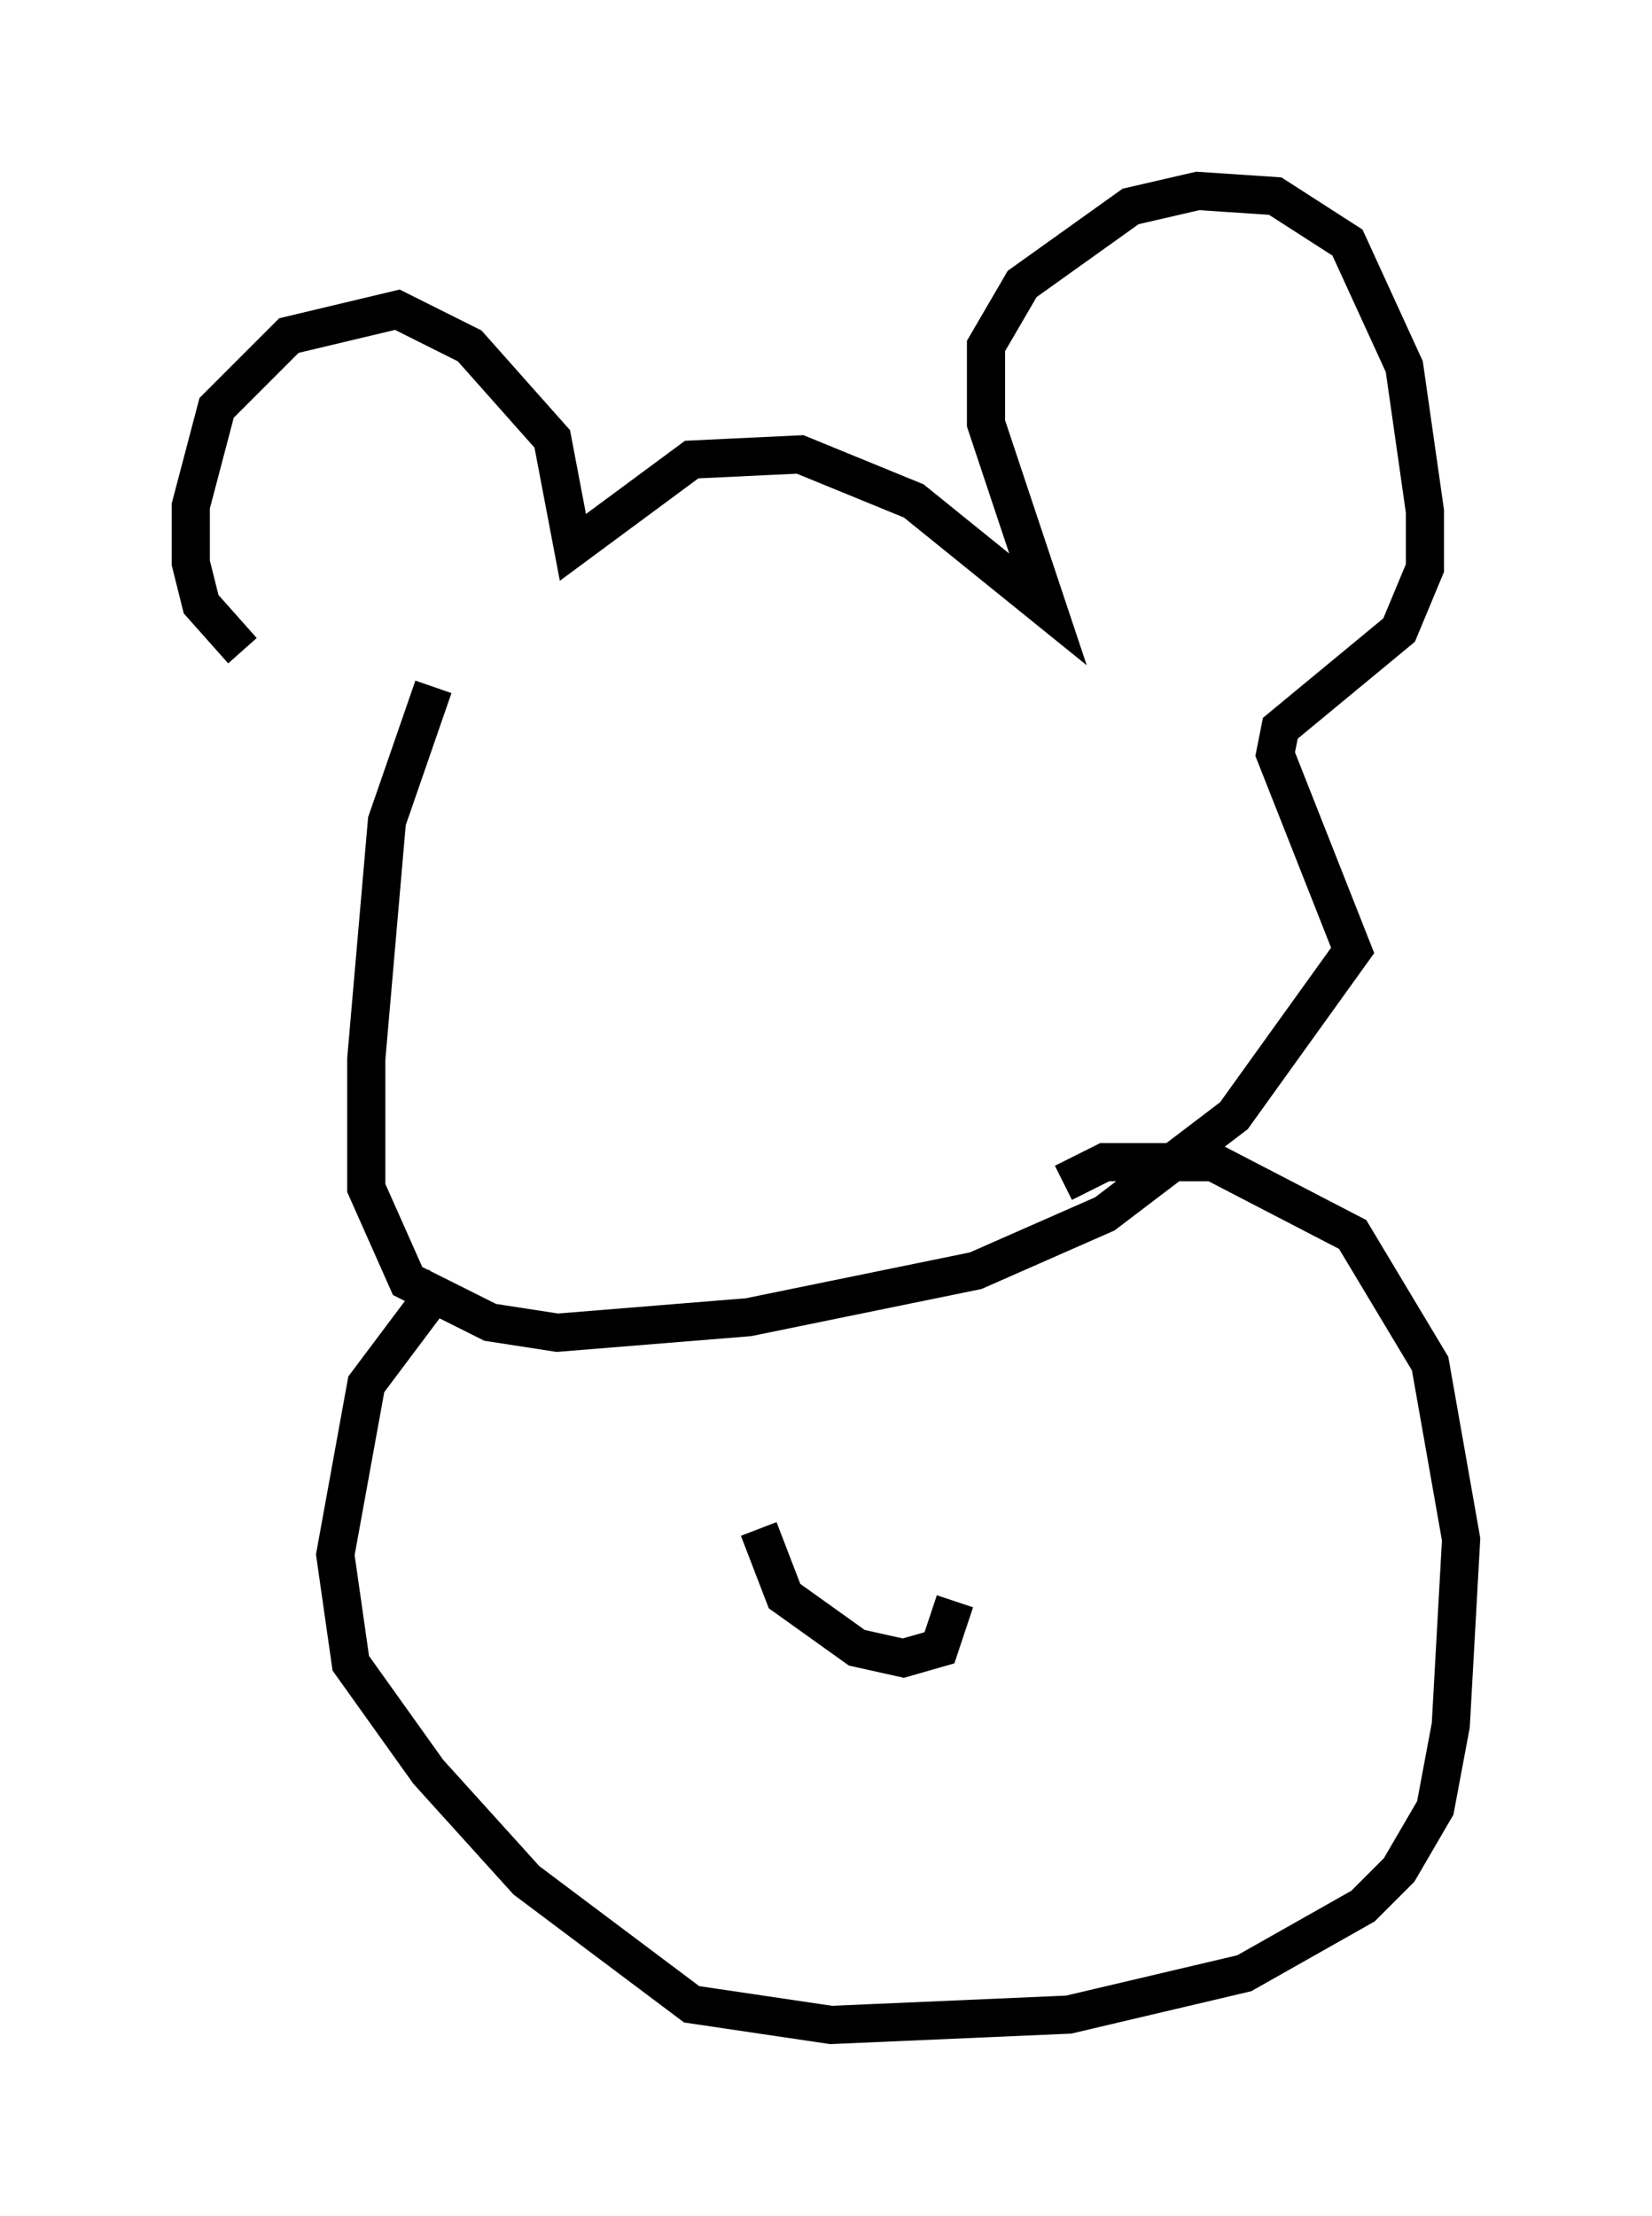 <?xml version="1.0" encoding="utf-8" ?>
<svg baseProfile="full" height="58.037" version="1.1" width="43.288" xmlns="http://www.w3.org/2000/svg" xmlns:ev="http://www.w3.org/2001/xml-events" xmlns:xlink="http://www.w3.org/1999/xlink"><defs /><rect fill="white" height="58.037" width="43.288" x="0" y="0" /><path d="M10.007, 18.126 m-3.654, -1.083 l-1.083, -1.218 -0.271, -1.083 l0.0, -1.488 0.677, -2.571 l1.894, -1.894 2.842, -0.677 l1.894, 0.947 2.165, 2.436 l0.541, 2.842 3.112, -2.3 l2.842, -0.135 2.977, 1.218 l3.518, 2.842 -1.624, -4.871 l0.0, -2.03 0.947, -1.624 l2.842, -2.03 1.759, -0.406 l2.03, 0.135 1.894, 1.218 l1.488, 3.248 0.541, 3.789 l0.0, 1.488 -0.677, 1.624 l-3.112, 2.571 -0.135, 0.677 l2.03, 5.142 -3.112, 4.33 l-3.383, 2.571 -3.383, 1.488 l-5.954, 1.218 -5.007, 0.406 l-1.759, -0.271 -2.165, -1.083 l-1.083, -2.436 0.0, -3.383 l0.541, -6.225 1.218, -3.518 m0.271, 15.561 l-2.03, 2.706 -0.812, 4.465 l0.406, 2.842 2.03, 2.842 l2.571, 2.842 4.33, 3.248 l3.654, 0.541 6.225, -0.271 l4.601, -1.083 3.112, -1.759 l0.947, -0.947 0.947, -1.624 l0.406, -2.165 0.271, -4.871 l-0.812, -4.601 -2.03, -3.383 l-3.654, -1.894 -2.842, 0.0 l-1.083, 0.541 m-7.984, 9.066 l0.677, 1.759 1.894, 1.353 l1.218, 0.271 0.947, -0.271 l0.406, -1.218 " fill="none" stroke="black" stroke-width="1" /></svg>
